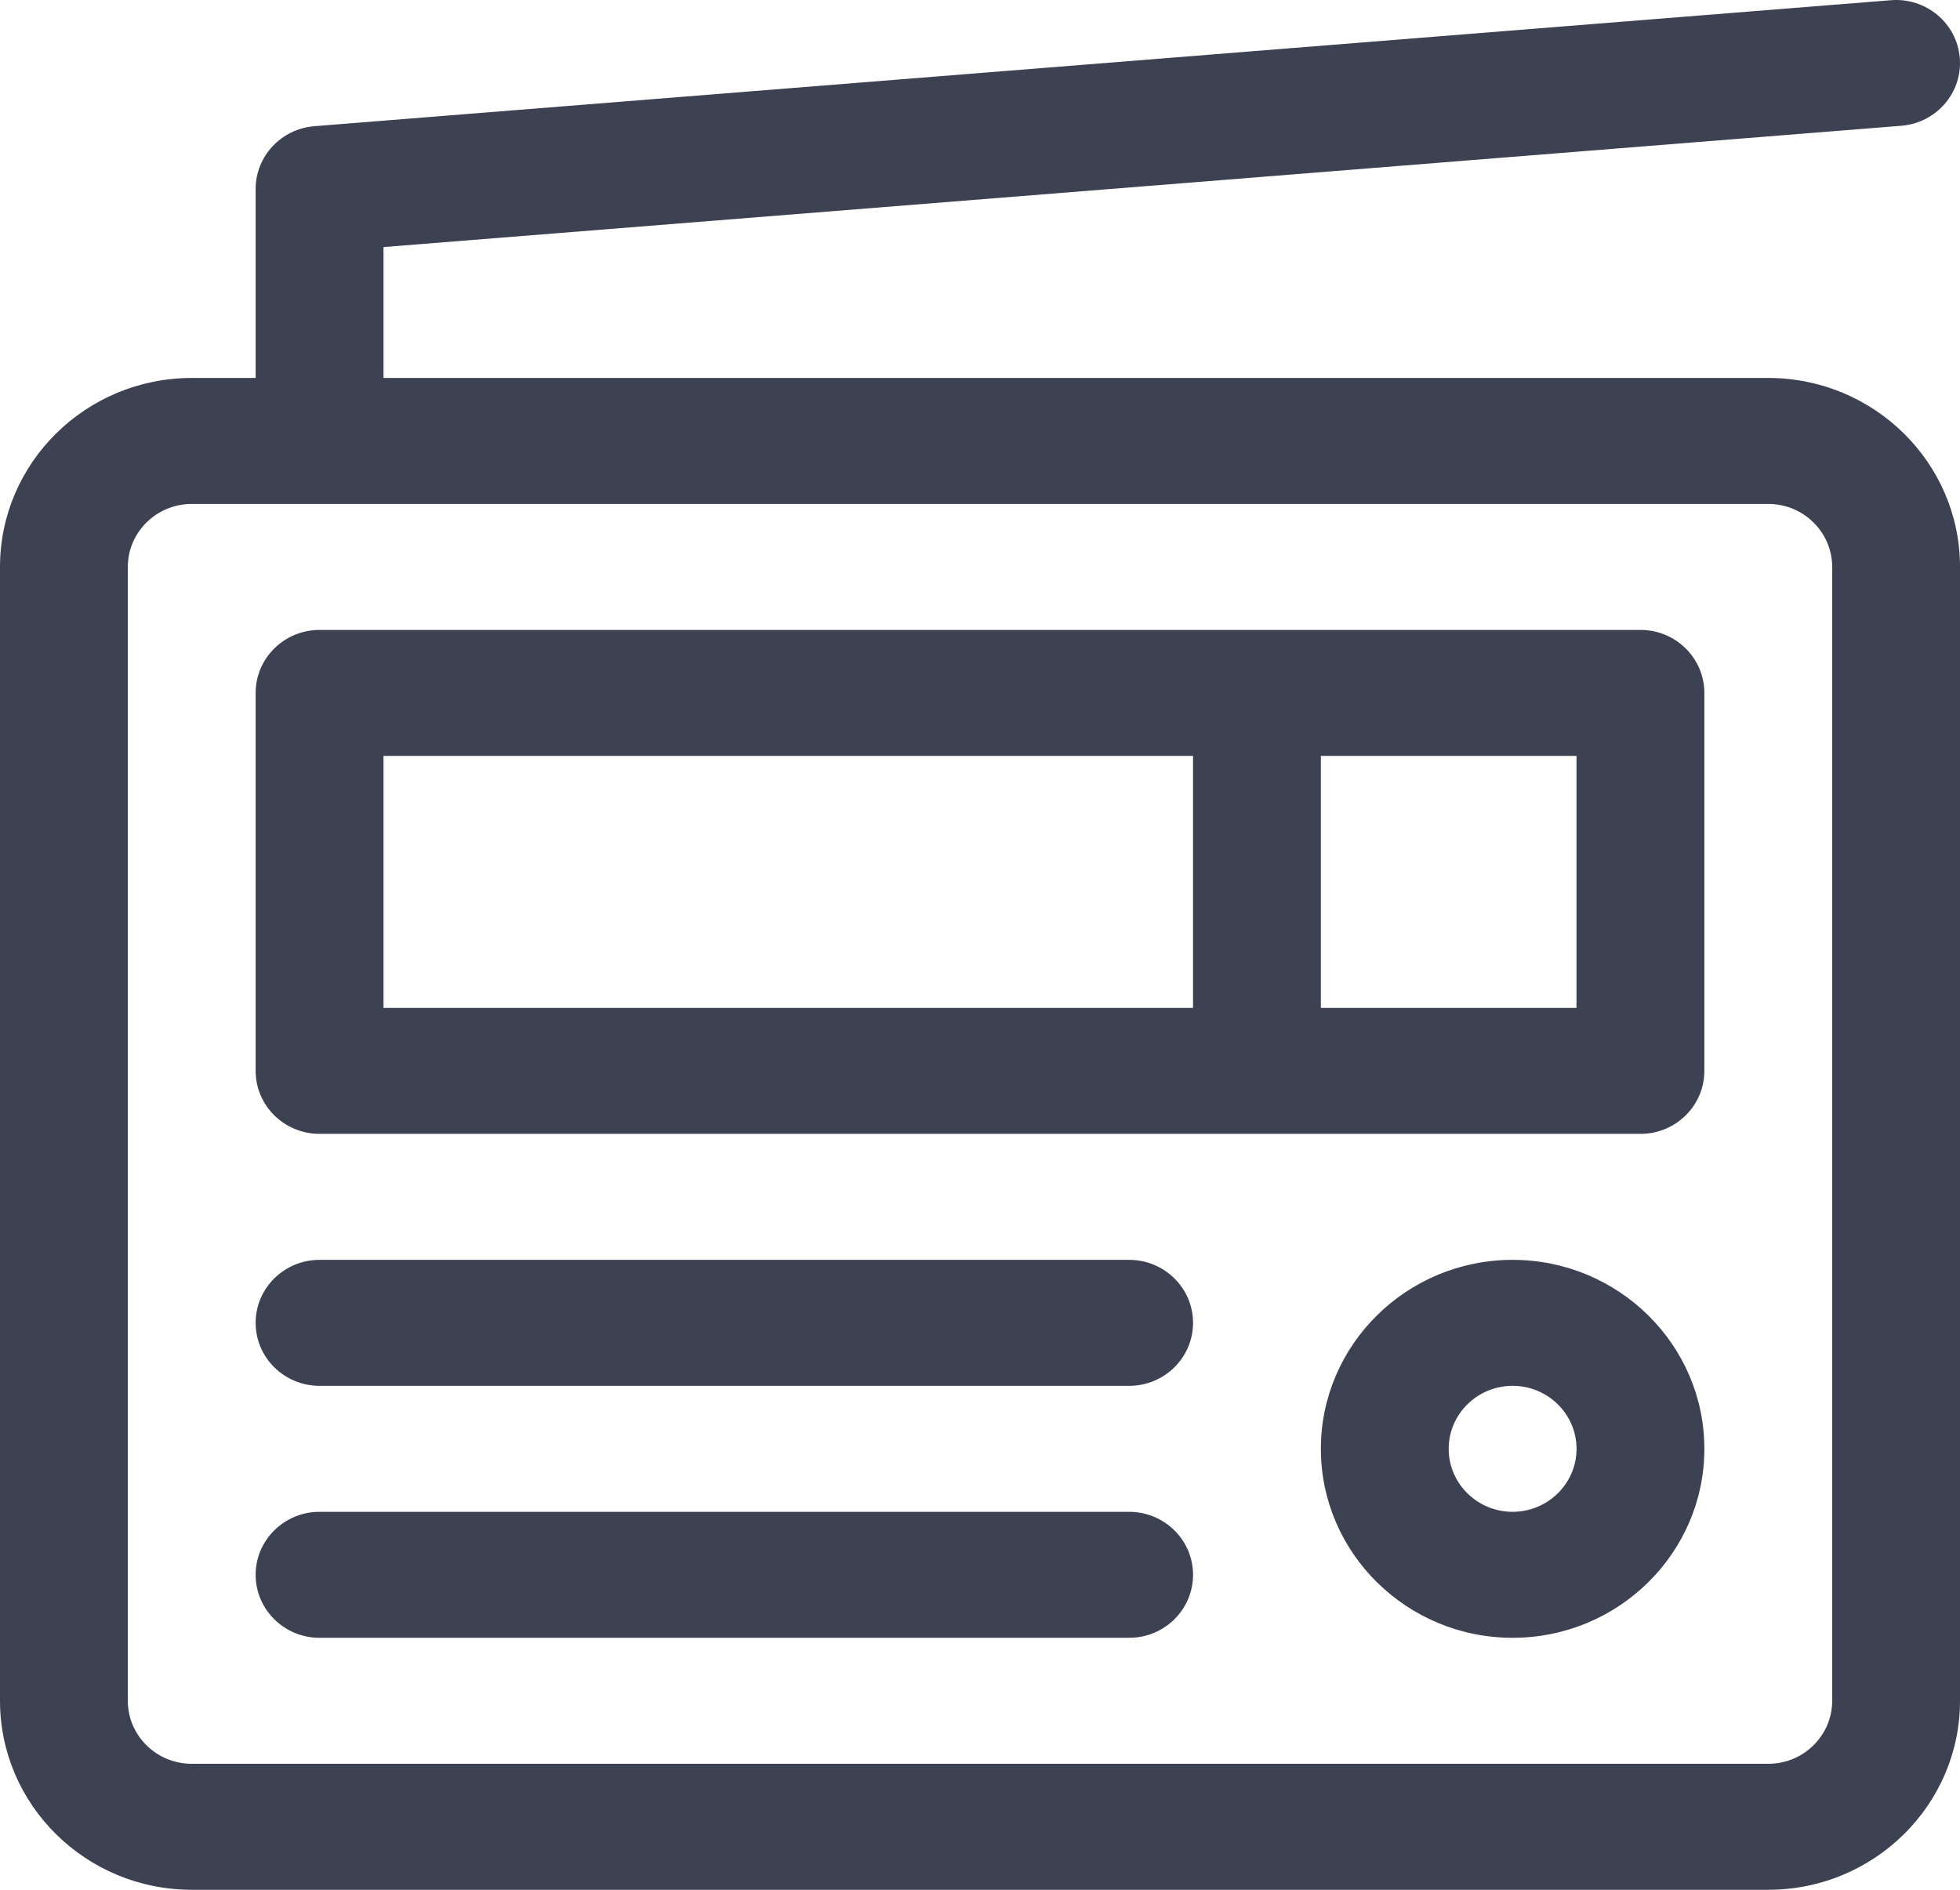 <?xml version="1.0" encoding="UTF-8"?>
<svg width="56px" height="54px" viewBox="0 0 56 54" version="1.1" xmlns="http://www.w3.org/2000/svg" xmlns:xlink="http://www.w3.org/1999/xlink">
    <!-- Generator: sketchtool 51 (57462) - http://www.bohemiancoding.com/sketch -->
    <title>BDEAF287-098D-4AFA-A90A-B16FA5D5B776</title>
    <desc>Created with sketchtool.</desc>
    <defs></defs>
    <g id="Page-1" stroke="none" stroke-width="1" fill="none" fill-rule="evenodd">
        <g id="Test-Task" transform="translate(-1052, -1066)">
            <rect fill="#FFFFFF" x="0" y="0" width="1600" height="2220"></rect>
            <g id="content" transform="translate(0, 124)" fill="#3D4252" fill-rule="nonzero">
                <g id="items" transform="translate(100, 841)">
                    <g id="row-1">
                        <g id="4" transform="translate(840, 0)">
                            <g id="icon" transform="translate(78, 66)">
                                <path d="M84.522,45.8 L44.957,45.8 L44.957,42.06 L88.321,38.594 C89.327,38.514 90.076,37.645 89.994,36.655 C89.912,35.664 89.031,34.925 88.026,35.006 L42.983,38.606 C42.035,38.682 41.304,39.462 41.304,40.4 L41.304,45.8 L39.478,45.8 C36.458,45.8 34,48.222 34,51.2 L34,83.6 C34,86.578 36.458,89 39.478,89 L84.522,89 C87.542,89 90,86.578 90,83.6 L90,51.2 C90,48.222 87.542,45.8 84.522,45.8 Z M86.348,83.6 C86.348,84.593 85.529,85.4 84.522,85.4 L39.478,85.4 C38.471,85.4 37.652,84.593 37.652,83.6 L37.652,51.2 C37.652,50.208 38.471,49.4 39.478,49.4 L84.522,49.4 C85.529,49.4 86.348,50.208 86.348,51.2 L86.348,83.6 Z M80.87,53 L43.13,53 C42.122,53 41.304,53.806 41.304,54.8 L41.304,65.6 C41.304,66.594 42.122,67.4 43.13,67.4 L80.87,67.4 C81.878,67.4 82.696,66.594 82.696,65.6 L82.696,54.8 C82.696,53.806 81.878,53 80.87,53 Z M68.087,63.8 L44.957,63.8 L44.957,56.6 L68.087,56.6 L68.087,63.8 Z M79.043,63.8 L71.739,63.8 L71.739,56.6 L79.043,56.6 L79.043,63.8 Z M77.217,71 C74.197,71 71.739,73.422 71.739,76.4 C71.739,79.378 74.197,81.8 77.217,81.8 C80.238,81.8 82.696,79.378 82.696,76.4 C82.696,73.422 80.238,71 77.217,71 Z M77.217,78.2 C76.21,78.2 75.391,77.392 75.391,76.4 C75.391,75.407 76.21,74.6 77.217,74.6 C78.224,74.6 79.044,75.407 79.044,76.4 C79.044,77.392 78.224,78.2 77.217,78.2 Z M66.261,71 L43.13,71 C42.122,71 41.304,71.806 41.304,72.8 C41.304,73.794 42.122,74.6 43.13,74.6 L66.261,74.6 C67.269,74.6 68.087,73.794 68.087,72.8 C68.087,71.806 67.269,71 66.261,71 Z M66.261,78.2 L43.13,78.2 C42.122,78.2 41.304,79.006 41.304,80 C41.304,80.994 42.122,81.8 43.13,81.8 L66.261,81.8 C67.269,81.8 68.087,80.994 68.087,80 C68.087,79.006 67.269,78.2 66.261,78.2 Z" id="icon_radio"></path>
                            </g>
                        </g>
                    </g>
                </g>
            </g>
        </g>
    </g>
</svg>